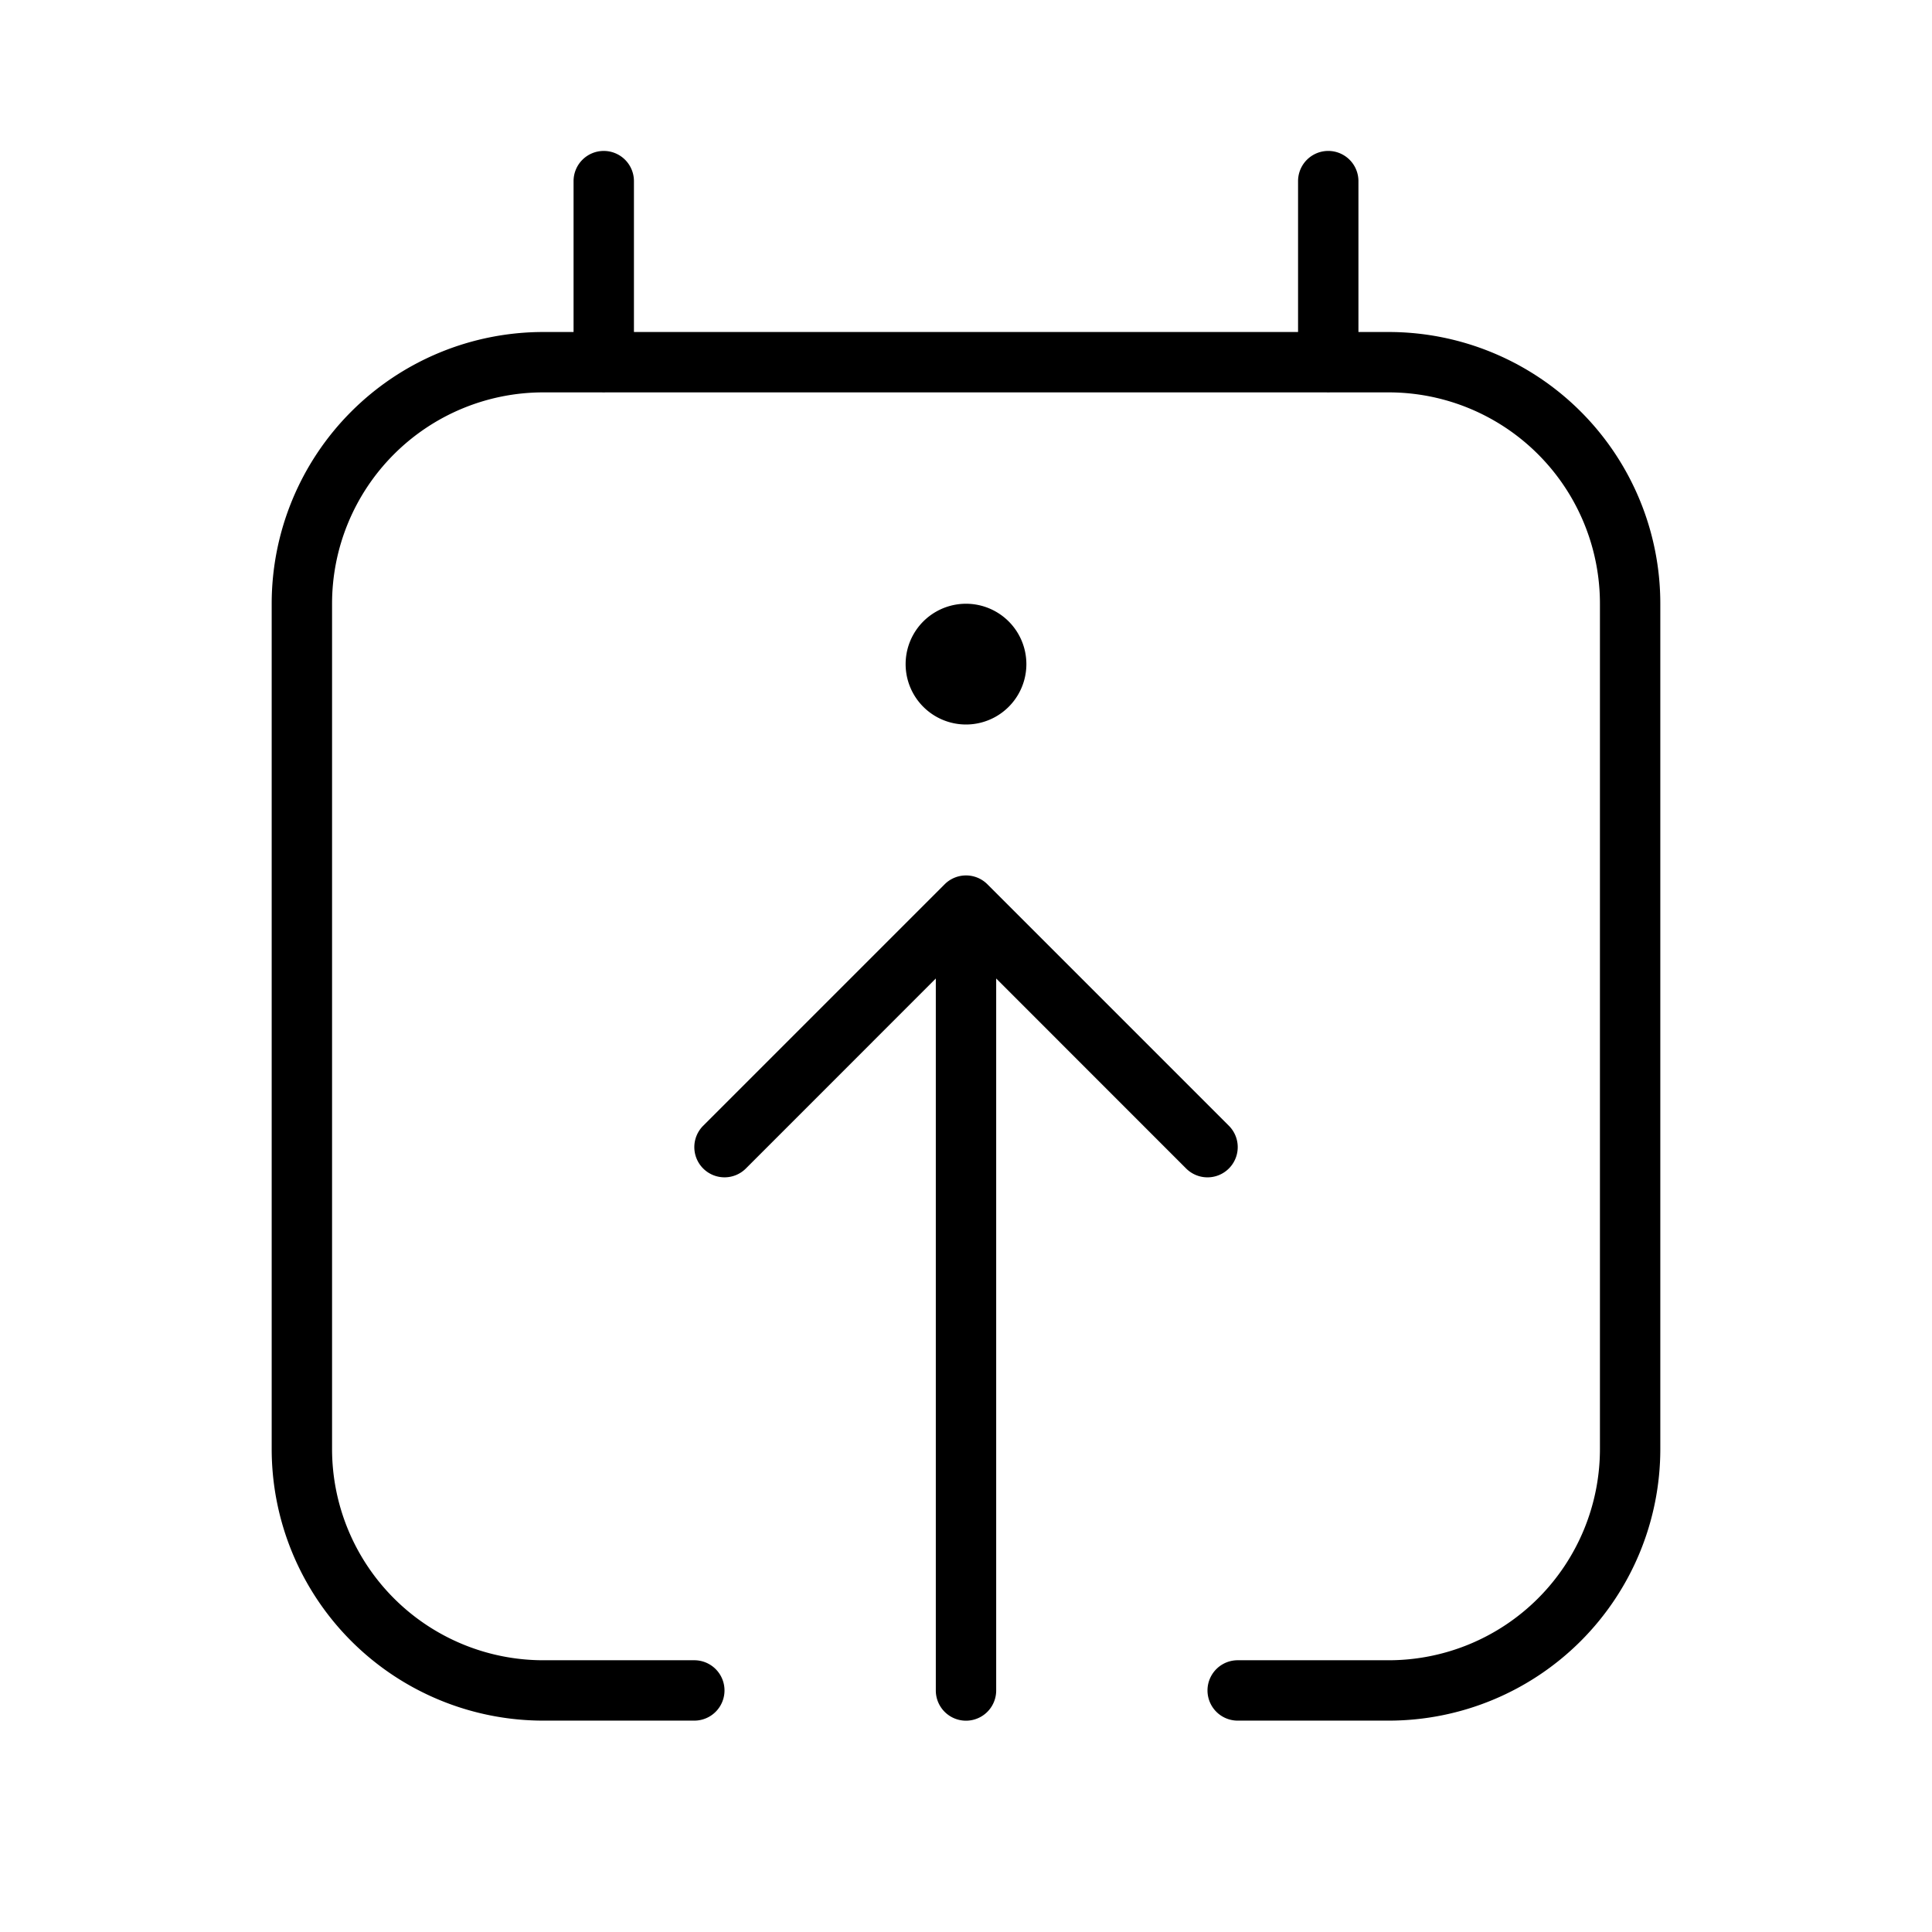 <svg width="32" height="32" viewBox="0 0 32 32" xmlns="http://www.w3.org/2000/svg"><path d="M10 2.5a.5.5 0 0 1 .5.5v2.499h11V3a.5.5 0 0 1 1 0v2.499h.5a4.5 4.5 0 0 1 4.5 4.5v14a4.5 4.5 0 0 1-4.5 4.5h-2.5a.5.5 0 1 1 0-1H23a3.5 3.5 0 0 0 3.5-3.5v-14a3.5 3.5 0 0 0-3.5-3.5h-.968a.505.505 0 0 1-.064 0H10.031a.505.505 0 0 1-.063 0H9a3.5 3.5 0 0 0-3.5 3.5v14a3.5 3.5 0 0 0 3.5 3.5h2.5a.5.5 0 0 1 0 1H9a4.5 4.5 0 0 1-4.5-4.5v-14a4.5 4.5 0 0 1 4.5-4.5h.5V3a.5.5 0 0 1 .5-.5Zm7 8.5a1 1 0 1 1-2 0 1 1 0 0 1 2 0Zm-1.5 5.207V28a.5.5 0 0 0 1 0V16.207l3.146 3.147a.5.5 0 0 0 .708-.708l-4-4a.5.5 0 0 0-.351-.146h-.006a.5.5 0 0 0-.35.146l-4 4a.5.5 0 0 0 .707.708l3.146-3.147Z"/></svg>
